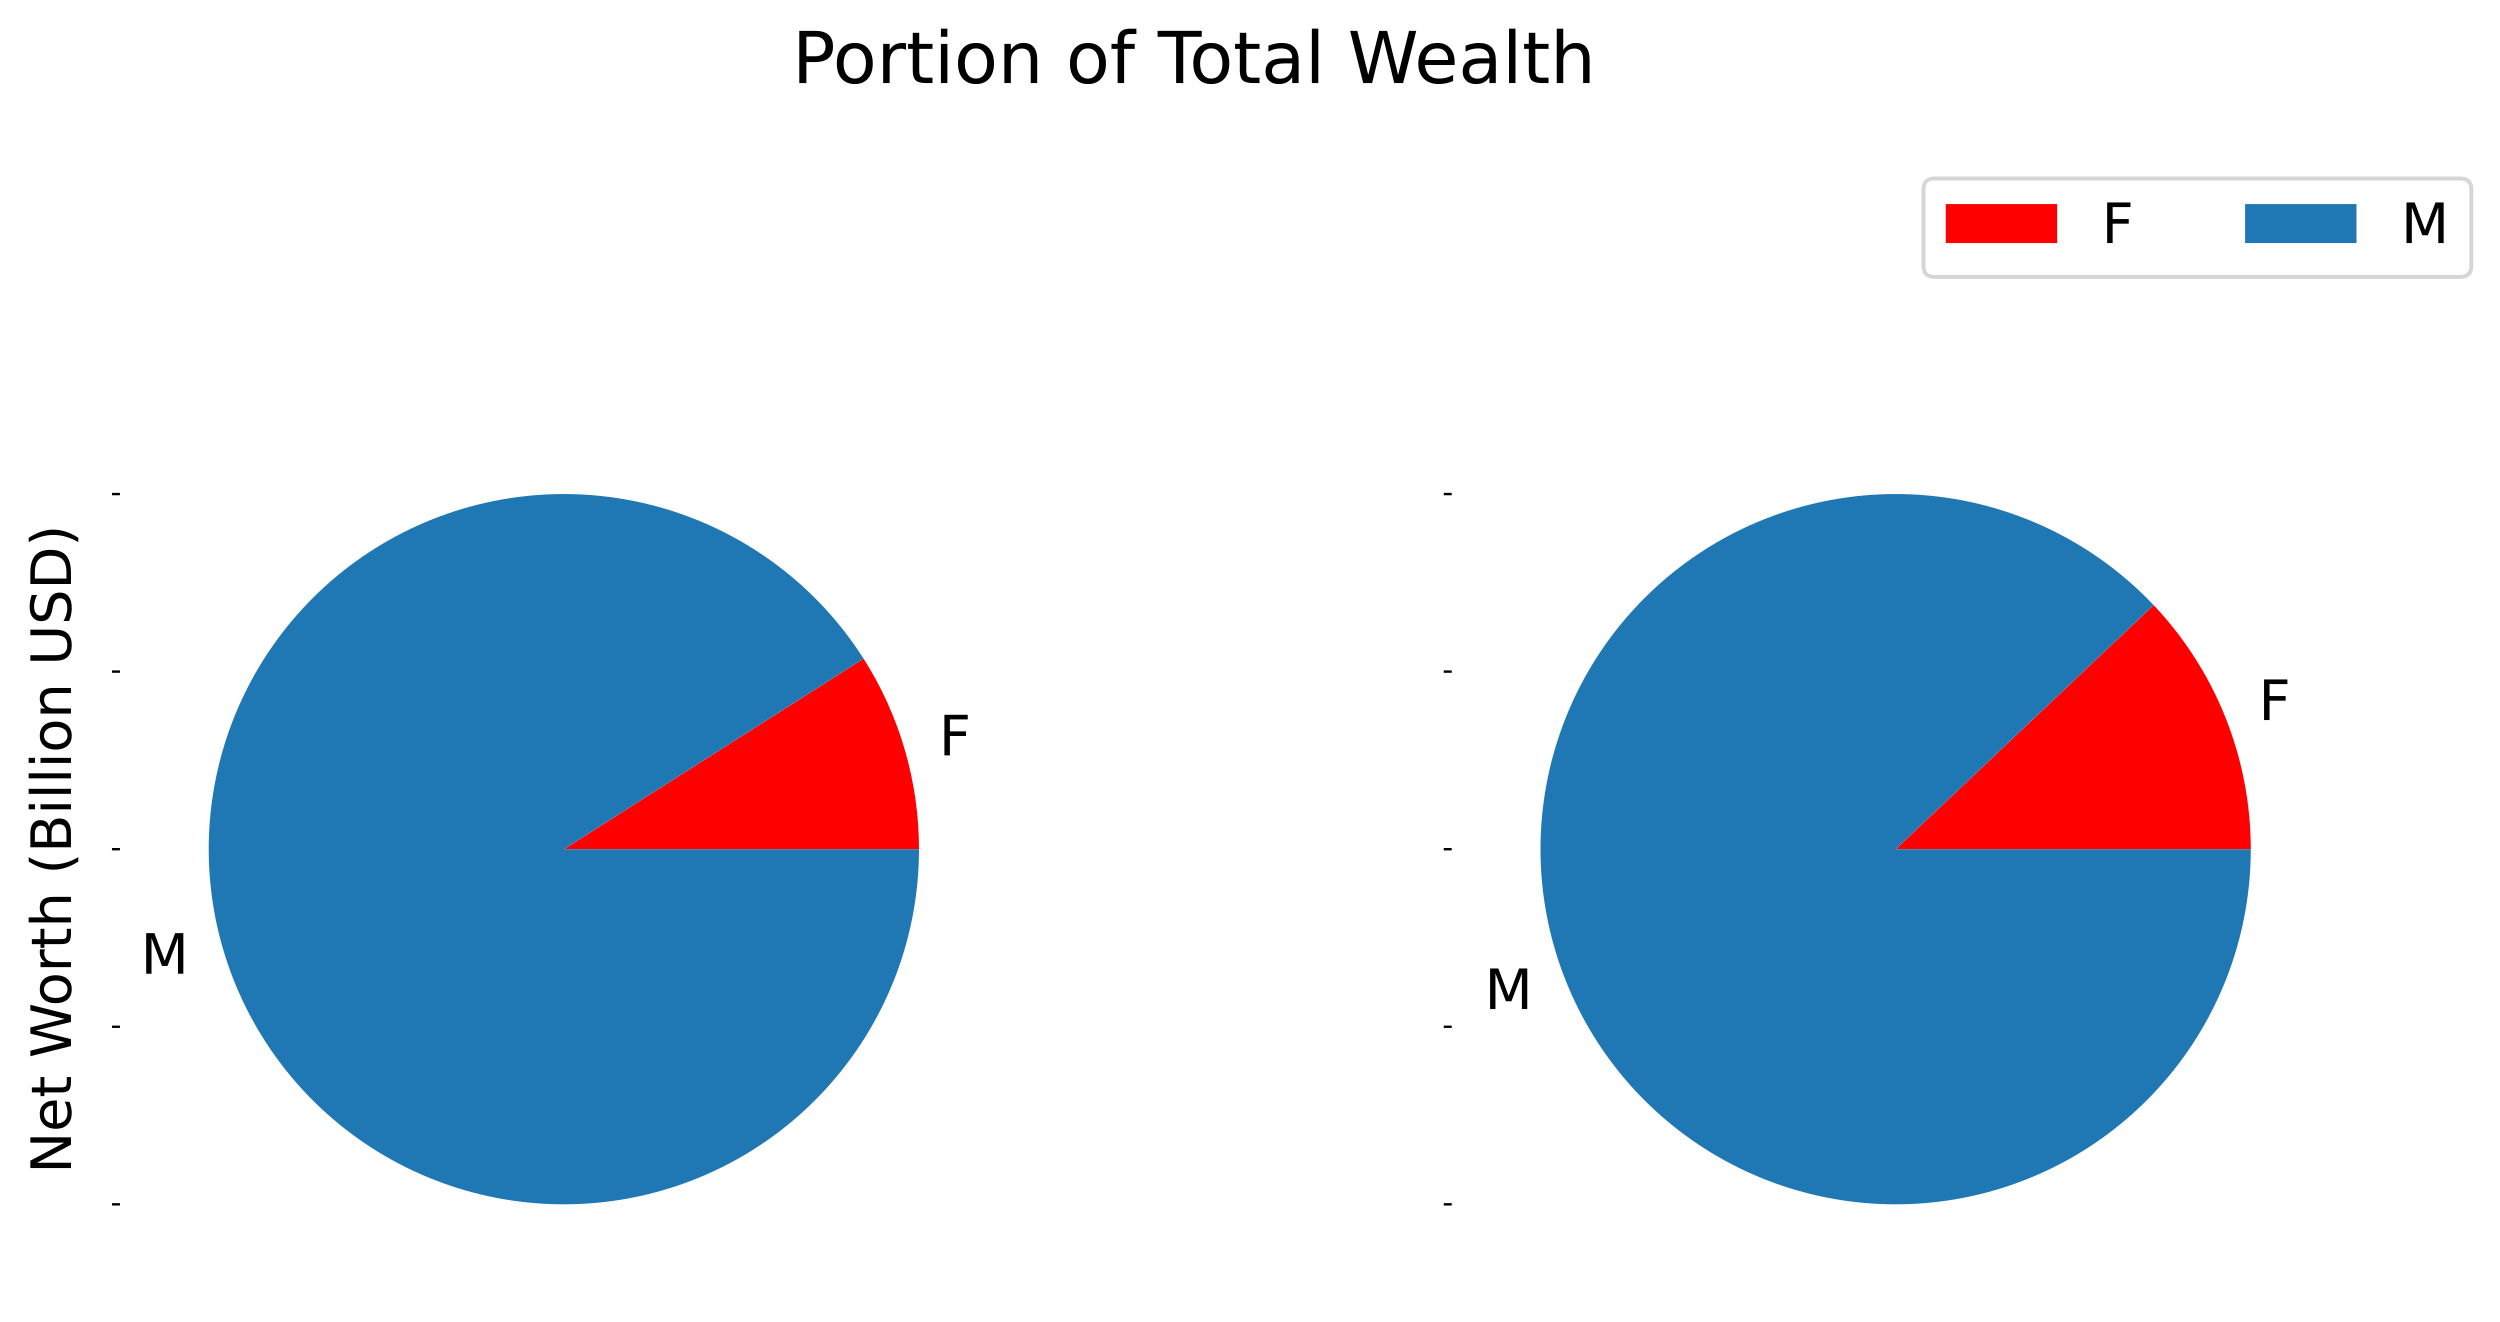<?xml version="1.0" encoding="utf-8" standalone="no"?>
<!DOCTYPE svg PUBLIC "-//W3C//DTD SVG 1.1//EN"
  "http://www.w3.org/Graphics/SVG/1.1/DTD/svg11.dtd">
<!-- Created with matplotlib (https://matplotlib.org/) -->
<svg height="332.28pt" version="1.1" viewBox="0 0 628.481 332.28" width="628.481pt" xmlns="http://www.w3.org/2000/svg" xmlns:xlink="http://www.w3.org/1999/xlink">
 <defs>
  <style type="text/css">
*{stroke-linecap:butt;stroke-linejoin:round;}
  </style>
 </defs>
 <g id="figure_1">
  <g id="patch_1">
   <path d="M 0 332.28 
L 628.481 332.28 
L 628.481 0 
L 0 0 
z
" style="fill:#ffffff;"/>
  </g>
  <g id="axes_1">
   <g id="patch_2">
    <path d="M 231.029 213.48 
C 231.029 205.037 229.832 196.636 227.472 188.53 
C 225.113 180.423 221.615 172.692 217.084 165.567 
L 141.749 213.48 
L 231.029 213.48 
z
" style="fill:#ff0000;"/>
   </g>
   <g id="patch_3">
    <path d="M 217.084 165.567 
C 211.362 156.571 204.076 148.672 195.569 142.246 
C 187.063 135.819 177.474 130.967 167.257 127.921 
C 157.04 124.875 146.359 123.684 135.722 124.404 
C 125.085 125.123 114.663 127.743 104.949 132.137 
C 95.236 136.531 86.388 142.631 78.824 150.145 
C 71.261 157.659 65.105 166.467 60.647 176.152 
C 56.19 185.837 53.503 196.242 52.714 206.874 
C 51.925 217.506 53.047 228.194 56.027 238.431 
C 59.006 248.667 63.795 258.288 70.167 266.836 
C 76.538 275.384 84.389 282.722 93.348 288.501 
C 102.306 294.281 112.228 298.41 122.643 300.692 
C 133.057 302.973 143.796 303.371 154.351 301.866 
C 164.905 300.361 175.106 296.978 184.467 291.877 
C 193.829 286.776 202.202 280.039 209.188 271.986 
C 216.175 263.933 221.662 254.693 225.391 244.705 
C 229.12 234.717 231.029 224.141 231.029 213.48 
L 141.749 213.48 
L 217.084 165.567 
z
" style="fill:#1f77b4;"/>
   </g>
   <g id="matplotlib.axis_1"/>
   <g id="matplotlib.axis_2">
    <g id="ytick_1">
     <g id="line2d_1">
      <defs>
       <path d="M 0 0 
L -2 0 
" id="m6093b12f09" style="stroke:#000000;stroke-width:0.6;"/>
      </defs>
      <g>
       <use style="stroke:#000000;stroke-width:0.6;" x="30.149" xlink:href="#m6093b12f09" y="302.76"/>
      </g>
     </g>
    </g>
    <g id="ytick_2">
     <g id="line2d_2">
      <g>
       <use style="stroke:#000000;stroke-width:0.6;" x="30.149" xlink:href="#m6093b12f09" y="258.12"/>
      </g>
     </g>
    </g>
    <g id="ytick_3">
     <g id="line2d_3">
      <g>
       <use style="stroke:#000000;stroke-width:0.6;" x="30.149" xlink:href="#m6093b12f09" y="213.48"/>
      </g>
     </g>
    </g>
    <g id="ytick_4">
     <g id="line2d_4">
      <g>
       <use style="stroke:#000000;stroke-width:0.6;" x="30.149" xlink:href="#m6093b12f09" y="168.84"/>
      </g>
     </g>
    </g>
    <g id="ytick_5">
     <g id="line2d_5">
      <g>
       <use style="stroke:#000000;stroke-width:0.6;" x="30.149" xlink:href="#m6093b12f09" y="124.2"/>
      </g>
     </g>
    </g>
    <g id="text_1">
     <!-- Net Worth (Billion USD) -->
     <defs>
      <path d="M 9.812 72.906 
L 23.094 72.906 
L 55.422 11.922 
L 55.422 72.906 
L 64.984 72.906 
L 64.984 0 
L 51.703 0 
L 19.391 60.984 
L 19.391 0 
L 9.812 0 
z
" id="DejaVuSans-78"/>
      <path d="M 56.203 29.594 
L 56.203 25.203 
L 14.891 25.203 
Q 15.484 15.922 20.484 11.062 
Q 25.484 6.203 34.422 6.203 
Q 39.594 6.203 44.453 7.469 
Q 49.312 8.734 54.109 11.281 
L 54.109 2.781 
Q 49.266 0.734 44.188 -0.344 
Q 39.109 -1.422 33.891 -1.422 
Q 20.797 -1.422 13.156 6.188 
Q 5.516 13.812 5.516 26.812 
Q 5.516 40.234 12.766 48.109 
Q 20.016 56 32.328 56 
Q 43.359 56 49.781 48.891 
Q 56.203 41.797 56.203 29.594 
z
M 47.219 32.234 
Q 47.125 39.594 43.094 43.984 
Q 39.062 48.391 32.422 48.391 
Q 24.906 48.391 20.391 44.141 
Q 15.875 39.891 15.188 32.172 
z
" id="DejaVuSans-101"/>
      <path d="M 18.312 70.219 
L 18.312 54.688 
L 36.812 54.688 
L 36.812 47.703 
L 18.312 47.703 
L 18.312 18.016 
Q 18.312 11.328 20.141 9.422 
Q 21.969 7.516 27.594 7.516 
L 36.812 7.516 
L 36.812 0 
L 27.594 0 
Q 17.188 0 13.234 3.875 
Q 9.281 7.766 9.281 18.016 
L 9.281 47.703 
L 2.688 47.703 
L 2.688 54.688 
L 9.281 54.688 
L 9.281 70.219 
z
" id="DejaVuSans-116"/>
      <path id="DejaVuSans-32"/>
      <path d="M 3.328 72.906 
L 13.281 72.906 
L 28.609 11.281 
L 43.891 72.906 
L 54.984 72.906 
L 70.312 11.281 
L 85.594 72.906 
L 95.609 72.906 
L 77.297 0 
L 64.891 0 
L 49.516 63.281 
L 33.984 0 
L 21.578 0 
z
" id="DejaVuSans-87"/>
      <path d="M 30.609 48.391 
Q 23.391 48.391 19.188 42.75 
Q 14.984 37.109 14.984 27.297 
Q 14.984 17.484 19.156 11.844 
Q 23.344 6.203 30.609 6.203 
Q 37.797 6.203 41.984 11.859 
Q 46.188 17.531 46.188 27.297 
Q 46.188 37.016 41.984 42.703 
Q 37.797 48.391 30.609 48.391 
z
M 30.609 56 
Q 42.328 56 49.016 48.375 
Q 55.719 40.766 55.719 27.297 
Q 55.719 13.875 49.016 6.219 
Q 42.328 -1.422 30.609 -1.422 
Q 18.844 -1.422 12.172 6.219 
Q 5.516 13.875 5.516 27.297 
Q 5.516 40.766 12.172 48.375 
Q 18.844 56 30.609 56 
z
" id="DejaVuSans-111"/>
      <path d="M 41.109 46.297 
Q 39.594 47.172 37.812 47.578 
Q 36.031 48 33.891 48 
Q 26.266 48 22.188 43.047 
Q 18.109 38.094 18.109 28.812 
L 18.109 0 
L 9.078 0 
L 9.078 54.688 
L 18.109 54.688 
L 18.109 46.188 
Q 20.953 51.172 25.484 53.578 
Q 30.031 56 36.531 56 
Q 37.453 56 38.578 55.875 
Q 39.703 55.766 41.062 55.516 
z
" id="DejaVuSans-114"/>
      <path d="M 54.891 33.016 
L 54.891 0 
L 45.906 0 
L 45.906 32.719 
Q 45.906 40.484 42.875 44.328 
Q 39.844 48.188 33.797 48.188 
Q 26.516 48.188 22.312 43.547 
Q 18.109 38.922 18.109 30.906 
L 18.109 0 
L 9.078 0 
L 9.078 75.984 
L 18.109 75.984 
L 18.109 46.188 
Q 21.344 51.125 25.703 53.562 
Q 30.078 56 35.797 56 
Q 45.219 56 50.047 50.172 
Q 54.891 44.344 54.891 33.016 
z
" id="DejaVuSans-104"/>
      <path d="M 31 75.875 
Q 24.469 64.656 21.281 53.656 
Q 18.109 42.672 18.109 31.391 
Q 18.109 20.125 21.312 9.062 
Q 24.516 -2 31 -13.188 
L 23.188 -13.188 
Q 15.875 -1.703 12.234 9.375 
Q 8.594 20.453 8.594 31.391 
Q 8.594 42.281 12.203 53.312 
Q 15.828 64.359 23.188 75.875 
z
" id="DejaVuSans-40"/>
      <path d="M 19.672 34.812 
L 19.672 8.109 
L 35.5 8.109 
Q 43.453 8.109 47.281 11.406 
Q 51.125 14.703 51.125 21.484 
Q 51.125 28.328 47.281 31.562 
Q 43.453 34.812 35.5 34.812 
z
M 19.672 64.797 
L 19.672 42.828 
L 34.281 42.828 
Q 41.5 42.828 45.031 45.531 
Q 48.578 48.25 48.578 53.812 
Q 48.578 59.328 45.031 62.062 
Q 41.5 64.797 34.281 64.797 
z
M 9.812 72.906 
L 35.016 72.906 
Q 46.297 72.906 52.391 68.219 
Q 58.5 63.531 58.5 54.891 
Q 58.5 48.188 55.375 44.234 
Q 52.25 40.281 46.188 39.312 
Q 53.469 37.75 57.5 32.781 
Q 61.531 27.828 61.531 20.406 
Q 61.531 10.641 54.891 5.312 
Q 48.25 0 35.984 0 
L 9.812 0 
z
" id="DejaVuSans-66"/>
      <path d="M 9.422 54.688 
L 18.406 54.688 
L 18.406 0 
L 9.422 0 
z
M 9.422 75.984 
L 18.406 75.984 
L 18.406 64.594 
L 9.422 64.594 
z
" id="DejaVuSans-105"/>
      <path d="M 9.422 75.984 
L 18.406 75.984 
L 18.406 0 
L 9.422 0 
z
" id="DejaVuSans-108"/>
      <path d="M 54.891 33.016 
L 54.891 0 
L 45.906 0 
L 45.906 32.719 
Q 45.906 40.484 42.875 44.328 
Q 39.844 48.188 33.797 48.188 
Q 26.516 48.188 22.312 43.547 
Q 18.109 38.922 18.109 30.906 
L 18.109 0 
L 9.078 0 
L 9.078 54.688 
L 18.109 54.688 
L 18.109 46.188 
Q 21.344 51.125 25.703 53.562 
Q 30.078 56 35.797 56 
Q 45.219 56 50.047 50.172 
Q 54.891 44.344 54.891 33.016 
z
" id="DejaVuSans-110"/>
      <path d="M 8.688 72.906 
L 18.609 72.906 
L 18.609 28.609 
Q 18.609 16.891 22.844 11.734 
Q 27.094 6.594 36.625 6.594 
Q 46.094 6.594 50.344 11.734 
Q 54.594 16.891 54.594 28.609 
L 54.594 72.906 
L 64.5 72.906 
L 64.5 27.391 
Q 64.5 13.141 57.438 5.859 
Q 50.391 -1.422 36.625 -1.422 
Q 22.797 -1.422 15.734 5.859 
Q 8.688 13.141 8.688 27.391 
z
" id="DejaVuSans-85"/>
      <path d="M 53.516 70.516 
L 53.516 60.891 
Q 47.906 63.578 42.922 64.891 
Q 37.938 66.219 33.297 66.219 
Q 25.25 66.219 20.875 63.094 
Q 16.5 59.969 16.5 54.203 
Q 16.5 49.359 19.406 46.891 
Q 22.312 44.438 30.422 42.922 
L 36.375 41.703 
Q 47.406 39.594 52.656 34.297 
Q 57.906 29 57.906 20.125 
Q 57.906 9.516 50.797 4.047 
Q 43.703 -1.422 29.984 -1.422 
Q 24.812 -1.422 18.969 -0.25 
Q 13.141 0.922 6.891 3.219 
L 6.891 13.375 
Q 12.891 10.016 18.656 8.297 
Q 24.422 6.594 29.984 6.594 
Q 38.422 6.594 43.016 9.906 
Q 47.609 13.234 47.609 19.391 
Q 47.609 24.75 44.312 27.781 
Q 41.016 30.812 33.5 32.328 
L 27.484 33.5 
Q 16.453 35.688 11.516 40.375 
Q 6.594 45.062 6.594 53.422 
Q 6.594 63.094 13.406 68.656 
Q 20.219 74.219 32.172 74.219 
Q 37.312 74.219 42.625 73.281 
Q 47.953 72.359 53.516 70.516 
z
" id="DejaVuSans-83"/>
      <path d="M 19.672 64.797 
L 19.672 8.109 
L 31.594 8.109 
Q 46.688 8.109 53.688 14.938 
Q 60.688 21.781 60.688 36.531 
Q 60.688 51.172 53.688 57.984 
Q 46.688 64.797 31.594 64.797 
z
M 9.812 72.906 
L 30.078 72.906 
Q 51.266 72.906 61.172 64.094 
Q 71.094 55.281 71.094 36.531 
Q 71.094 17.672 61.125 8.828 
Q 51.172 0 30.078 0 
L 9.812 0 
z
" id="DejaVuSans-68"/>
      <path d="M 8.016 75.875 
L 15.828 75.875 
Q 23.141 64.359 26.781 53.312 
Q 30.422 42.281 30.422 31.391 
Q 30.422 20.453 26.781 9.375 
Q 23.141 -1.703 15.828 -13.188 
L 8.016 -13.188 
Q 14.5 -2 17.703 9.062 
Q 20.906 20.125 20.906 31.391 
Q 20.906 42.672 17.703 53.656 
Q 14.5 64.656 8.016 75.875 
z
" id="DejaVuSans-41"/>
     </defs>
     <g transform="translate(17.838 295.014)rotate(-90)scale(0.14 -0.14)">
      <use xlink:href="#DejaVuSans-78"/>
      <use x="74.805" xlink:href="#DejaVuSans-101"/>
      <use x="136.328" xlink:href="#DejaVuSans-116"/>
      <use x="175.537" xlink:href="#DejaVuSans-32"/>
      <use x="207.324" xlink:href="#DejaVuSans-87"/>
      <use x="300.326" xlink:href="#DejaVuSans-111"/>
      <use x="361.508" xlink:href="#DejaVuSans-114"/>
      <use x="402.621" xlink:href="#DejaVuSans-116"/>
      <use x="441.83" xlink:href="#DejaVuSans-104"/>
      <use x="505.209" xlink:href="#DejaVuSans-32"/>
      <use x="536.996" xlink:href="#DejaVuSans-40"/>
      <use x="576.01" xlink:href="#DejaVuSans-66"/>
      <use x="644.613" xlink:href="#DejaVuSans-105"/>
      <use x="672.396" xlink:href="#DejaVuSans-108"/>
      <use x="700.18" xlink:href="#DejaVuSans-108"/>
      <use x="727.963" xlink:href="#DejaVuSans-105"/>
      <use x="755.746" xlink:href="#DejaVuSans-111"/>
      <use x="816.928" xlink:href="#DejaVuSans-110"/>
      <use x="880.307" xlink:href="#DejaVuSans-32"/>
      <use x="912.094" xlink:href="#DejaVuSans-85"/>
      <use x="985.287" xlink:href="#DejaVuSans-83"/>
      <use x="1048.764" xlink:href="#DejaVuSans-68"/>
      <use x="1125.766" xlink:href="#DejaVuSans-41"/>
     </g>
    </g>
   </g>
   <g id="text_2">
    <!-- F -->
    <defs>
     <path d="M 9.812 72.906 
L 51.703 72.906 
L 51.703 64.594 
L 19.672 64.594 
L 19.672 43.109 
L 48.578 43.109 
L 48.578 34.812 
L 19.672 34.812 
L 19.672 0 
L 9.812 0 
z
" id="DejaVuSans-70"/>
    </defs>
    <g transform="translate(236.044 189.898)scale(0.14 -0.14)">
     <use xlink:href="#DejaVuSans-70"/>
    </g>
   </g>
   <g id="text_3">
    <!-- M -->
    <defs>
     <path d="M 9.812 72.906 
L 24.516 72.906 
L 43.109 23.297 
L 61.812 72.906 
L 76.516 72.906 
L 76.516 0 
L 66.891 0 
L 66.891 64.016 
L 48.094 14.016 
L 38.188 14.016 
L 19.391 64.016 
L 19.391 0 
L 9.812 0 
z
" id="DejaVuSans-77"/>
    </defs>
    <g transform="translate(35.375 244.789)scale(0.14 -0.14)">
     <use xlink:href="#DejaVuSans-77"/>
    </g>
   </g>
  </g>
  <g id="axes_2">
   <g id="patch_4">
    <path d="M 565.829 213.48 
C 565.829 202.17 563.68 190.963 559.497 180.456 
C 555.314 169.948 549.172 160.331 541.398 152.116 
L 476.549 213.48 
L 565.829 213.48 
z
" style="fill:#ff0000;"/>
   </g>
   <g id="patch_5">
    <path d="M 541.398 152.116 
C 534.317 144.633 525.994 138.431 516.797 133.787 
C 507.601 129.142 497.669 126.124 487.444 124.867 
C 477.218 123.61 466.851 124.132 456.804 126.411 
C 446.756 128.689 437.179 132.69 428.496 138.235 
C 419.812 143.781 412.154 150.787 405.861 158.945 
C 399.568 167.102 394.734 176.287 391.574 186.093 
C 388.413 195.899 386.974 206.179 387.32 216.476 
C 387.665 226.773 389.791 236.932 393.602 246.504 
C 397.413 256.076 402.852 264.917 409.678 272.634 
C 416.504 280.35 424.615 286.828 433.65 291.778 
C 442.686 296.729 452.51 300.078 462.688 301.677 
C 472.866 303.277 483.244 303.103 493.362 301.163 
C 503.481 299.222 513.187 295.545 522.052 290.295 
C 530.916 285.044 538.805 278.298 545.368 270.356 
C 551.931 262.415 557.071 253.397 560.558 243.702 
C 564.046 234.008 565.829 223.783 565.829 213.48 
L 476.549 213.48 
L 541.398 152.116 
z
" style="fill:#1f77b4;"/>
   </g>
   <g id="matplotlib.axis_3"/>
   <g id="matplotlib.axis_4">
    <g id="ytick_6">
     <g id="line2d_6">
      <g>
       <use style="stroke:#000000;stroke-width:0.6;" x="364.949" xlink:href="#m6093b12f09" y="302.76"/>
      </g>
     </g>
    </g>
    <g id="ytick_7">
     <g id="line2d_7">
      <g>
       <use style="stroke:#000000;stroke-width:0.6;" x="364.949" xlink:href="#m6093b12f09" y="258.12"/>
      </g>
     </g>
    </g>
    <g id="ytick_8">
     <g id="line2d_8">
      <g>
       <use style="stroke:#000000;stroke-width:0.6;" x="364.949" xlink:href="#m6093b12f09" y="213.48"/>
      </g>
     </g>
    </g>
    <g id="ytick_9">
     <g id="line2d_9">
      <g>
       <use style="stroke:#000000;stroke-width:0.6;" x="364.949" xlink:href="#m6093b12f09" y="168.84"/>
      </g>
     </g>
    </g>
    <g id="ytick_10">
     <g id="line2d_10">
      <g>
       <use style="stroke:#000000;stroke-width:0.6;" x="364.949" xlink:href="#m6093b12f09" y="124.2"/>
      </g>
     </g>
    </g>
   </g>
   <g id="text_4">
    <!-- F -->
    <g transform="translate(567.792 181.016)scale(0.14 -0.14)">
     <use xlink:href="#DejaVuSans-70"/>
    </g>
   </g>
   <g id="text_5">
    <!-- M -->
    <g transform="translate(373.228 253.67)scale(0.14 -0.14)">
     <use xlink:href="#DejaVuSans-77"/>
    </g>
   </g>
   <g id="legend_1">
    <g id="patch_6">
     <path d="M 486.349 69.615 
L 618.481 69.615 
Q 621.281 69.615 621.281 66.815 
L 621.281 47.665 
Q 621.281 44.865 618.481 44.865 
L 486.349 44.865 
Q 483.549 44.865 483.549 47.665 
L 483.549 66.815 
Q 483.549 69.615 486.349 69.615 
z
" style="fill:#ffffff;opacity:0.8;stroke:#cccccc;stroke-linejoin:miter;"/>
    </g>
    <g id="patch_7">
     <path d="M 489.149 61.103 
L 517.149 61.103 
L 517.149 51.303 
L 489.149 51.303 
z
" style="fill:#ff0000;"/>
    </g>
    <g id="text_6">
     <!-- F -->
     <g transform="translate(528.349 61.103)scale(0.14 -0.14)">
      <use xlink:href="#DejaVuSans-70"/>
     </g>
    </g>
    <g id="patch_8">
     <path d="M 564.402 61.103 
L 592.402 61.103 
L 592.402 51.303 
L 564.402 51.303 
z
" style="fill:#1f77b4;"/>
    </g>
    <g id="text_7">
     <!-- M -->
     <g transform="translate(603.602 61.103)scale(0.14 -0.14)">
      <use xlink:href="#DejaVuSans-77"/>
     </g>
    </g>
   </g>
  </g>
  <g id="text_8">
   <!-- Portion of Total Wealth -->
   <defs>
    <path d="M 19.672 64.797 
L 19.672 37.406 
L 32.078 37.406 
Q 38.969 37.406 42.719 40.969 
Q 46.484 44.531 46.484 51.125 
Q 46.484 57.672 42.719 61.234 
Q 38.969 64.797 32.078 64.797 
z
M 9.812 72.906 
L 32.078 72.906 
Q 44.344 72.906 50.609 67.359 
Q 56.891 61.812 56.891 51.125 
Q 56.891 40.328 50.609 34.812 
Q 44.344 29.297 32.078 29.297 
L 19.672 29.297 
L 19.672 0 
L 9.812 0 
z
" id="DejaVuSans-80"/>
    <path d="M 37.109 75.984 
L 37.109 68.5 
L 28.516 68.5 
Q 23.688 68.5 21.797 66.547 
Q 19.922 64.594 19.922 59.516 
L 19.922 54.688 
L 34.719 54.688 
L 34.719 47.703 
L 19.922 47.703 
L 19.922 0 
L 10.891 0 
L 10.891 47.703 
L 2.297 47.703 
L 2.297 54.688 
L 10.891 54.688 
L 10.891 58.5 
Q 10.891 67.625 15.141 71.797 
Q 19.391 75.984 28.609 75.984 
z
" id="DejaVuSans-102"/>
    <path d="M -0.297 72.906 
L 61.375 72.906 
L 61.375 64.594 
L 35.5 64.594 
L 35.5 0 
L 25.594 0 
L 25.594 64.594 
L -0.297 64.594 
z
" id="DejaVuSans-84"/>
    <path d="M 34.281 27.484 
Q 23.391 27.484 19.188 25 
Q 14.984 22.516 14.984 16.5 
Q 14.984 11.719 18.141 8.906 
Q 21.297 6.109 26.703 6.109 
Q 34.188 6.109 38.703 11.406 
Q 43.219 16.703 43.219 25.484 
L 43.219 27.484 
z
M 52.203 31.203 
L 52.203 0 
L 43.219 0 
L 43.219 8.297 
Q 40.141 3.328 35.547 0.953 
Q 30.953 -1.422 24.312 -1.422 
Q 15.922 -1.422 10.953 3.297 
Q 6 8.016 6 15.922 
Q 6 25.141 12.172 29.828 
Q 18.359 34.516 30.609 34.516 
L 43.219 34.516 
L 43.219 35.406 
Q 43.219 41.609 39.141 45 
Q 35.062 48.391 27.688 48.391 
Q 23 48.391 18.547 47.266 
Q 14.109 46.141 10.016 43.891 
L 10.016 52.203 
Q 14.938 54.109 19.578 55.047 
Q 24.219 56 28.609 56 
Q 40.484 56 46.344 49.844 
Q 52.203 43.703 52.203 31.203 
z
" id="DejaVuSans-97"/>
   </defs>
   <g transform="translate(199.174 20.877)scale(0.18 -0.18)">
    <use xlink:href="#DejaVuSans-80"/>
    <use x="56.678" xlink:href="#DejaVuSans-111"/>
    <use x="117.859" xlink:href="#DejaVuSans-114"/>
    <use x="158.973" xlink:href="#DejaVuSans-116"/>
    <use x="198.182" xlink:href="#DejaVuSans-105"/>
    <use x="225.965" xlink:href="#DejaVuSans-111"/>
    <use x="287.146" xlink:href="#DejaVuSans-110"/>
    <use x="350.525" xlink:href="#DejaVuSans-32"/>
    <use x="382.312" xlink:href="#DejaVuSans-111"/>
    <use x="443.494" xlink:href="#DejaVuSans-102"/>
    <use x="478.699" xlink:href="#DejaVuSans-32"/>
    <use x="510.486" xlink:href="#DejaVuSans-84"/>
    <use x="554.57" xlink:href="#DejaVuSans-111"/>
    <use x="615.752" xlink:href="#DejaVuSans-116"/>
    <use x="654.961" xlink:href="#DejaVuSans-97"/>
    <use x="716.24" xlink:href="#DejaVuSans-108"/>
    <use x="744.023" xlink:href="#DejaVuSans-32"/>
    <use x="775.811" xlink:href="#DejaVuSans-87"/>
    <use x="868.812" xlink:href="#DejaVuSans-101"/>
    <use x="930.336" xlink:href="#DejaVuSans-97"/>
    <use x="991.615" xlink:href="#DejaVuSans-108"/>
    <use x="1019.398" xlink:href="#DejaVuSans-116"/>
    <use x="1058.607" xlink:href="#DejaVuSans-104"/>
   </g>
  </g>
 </g>
</svg>
